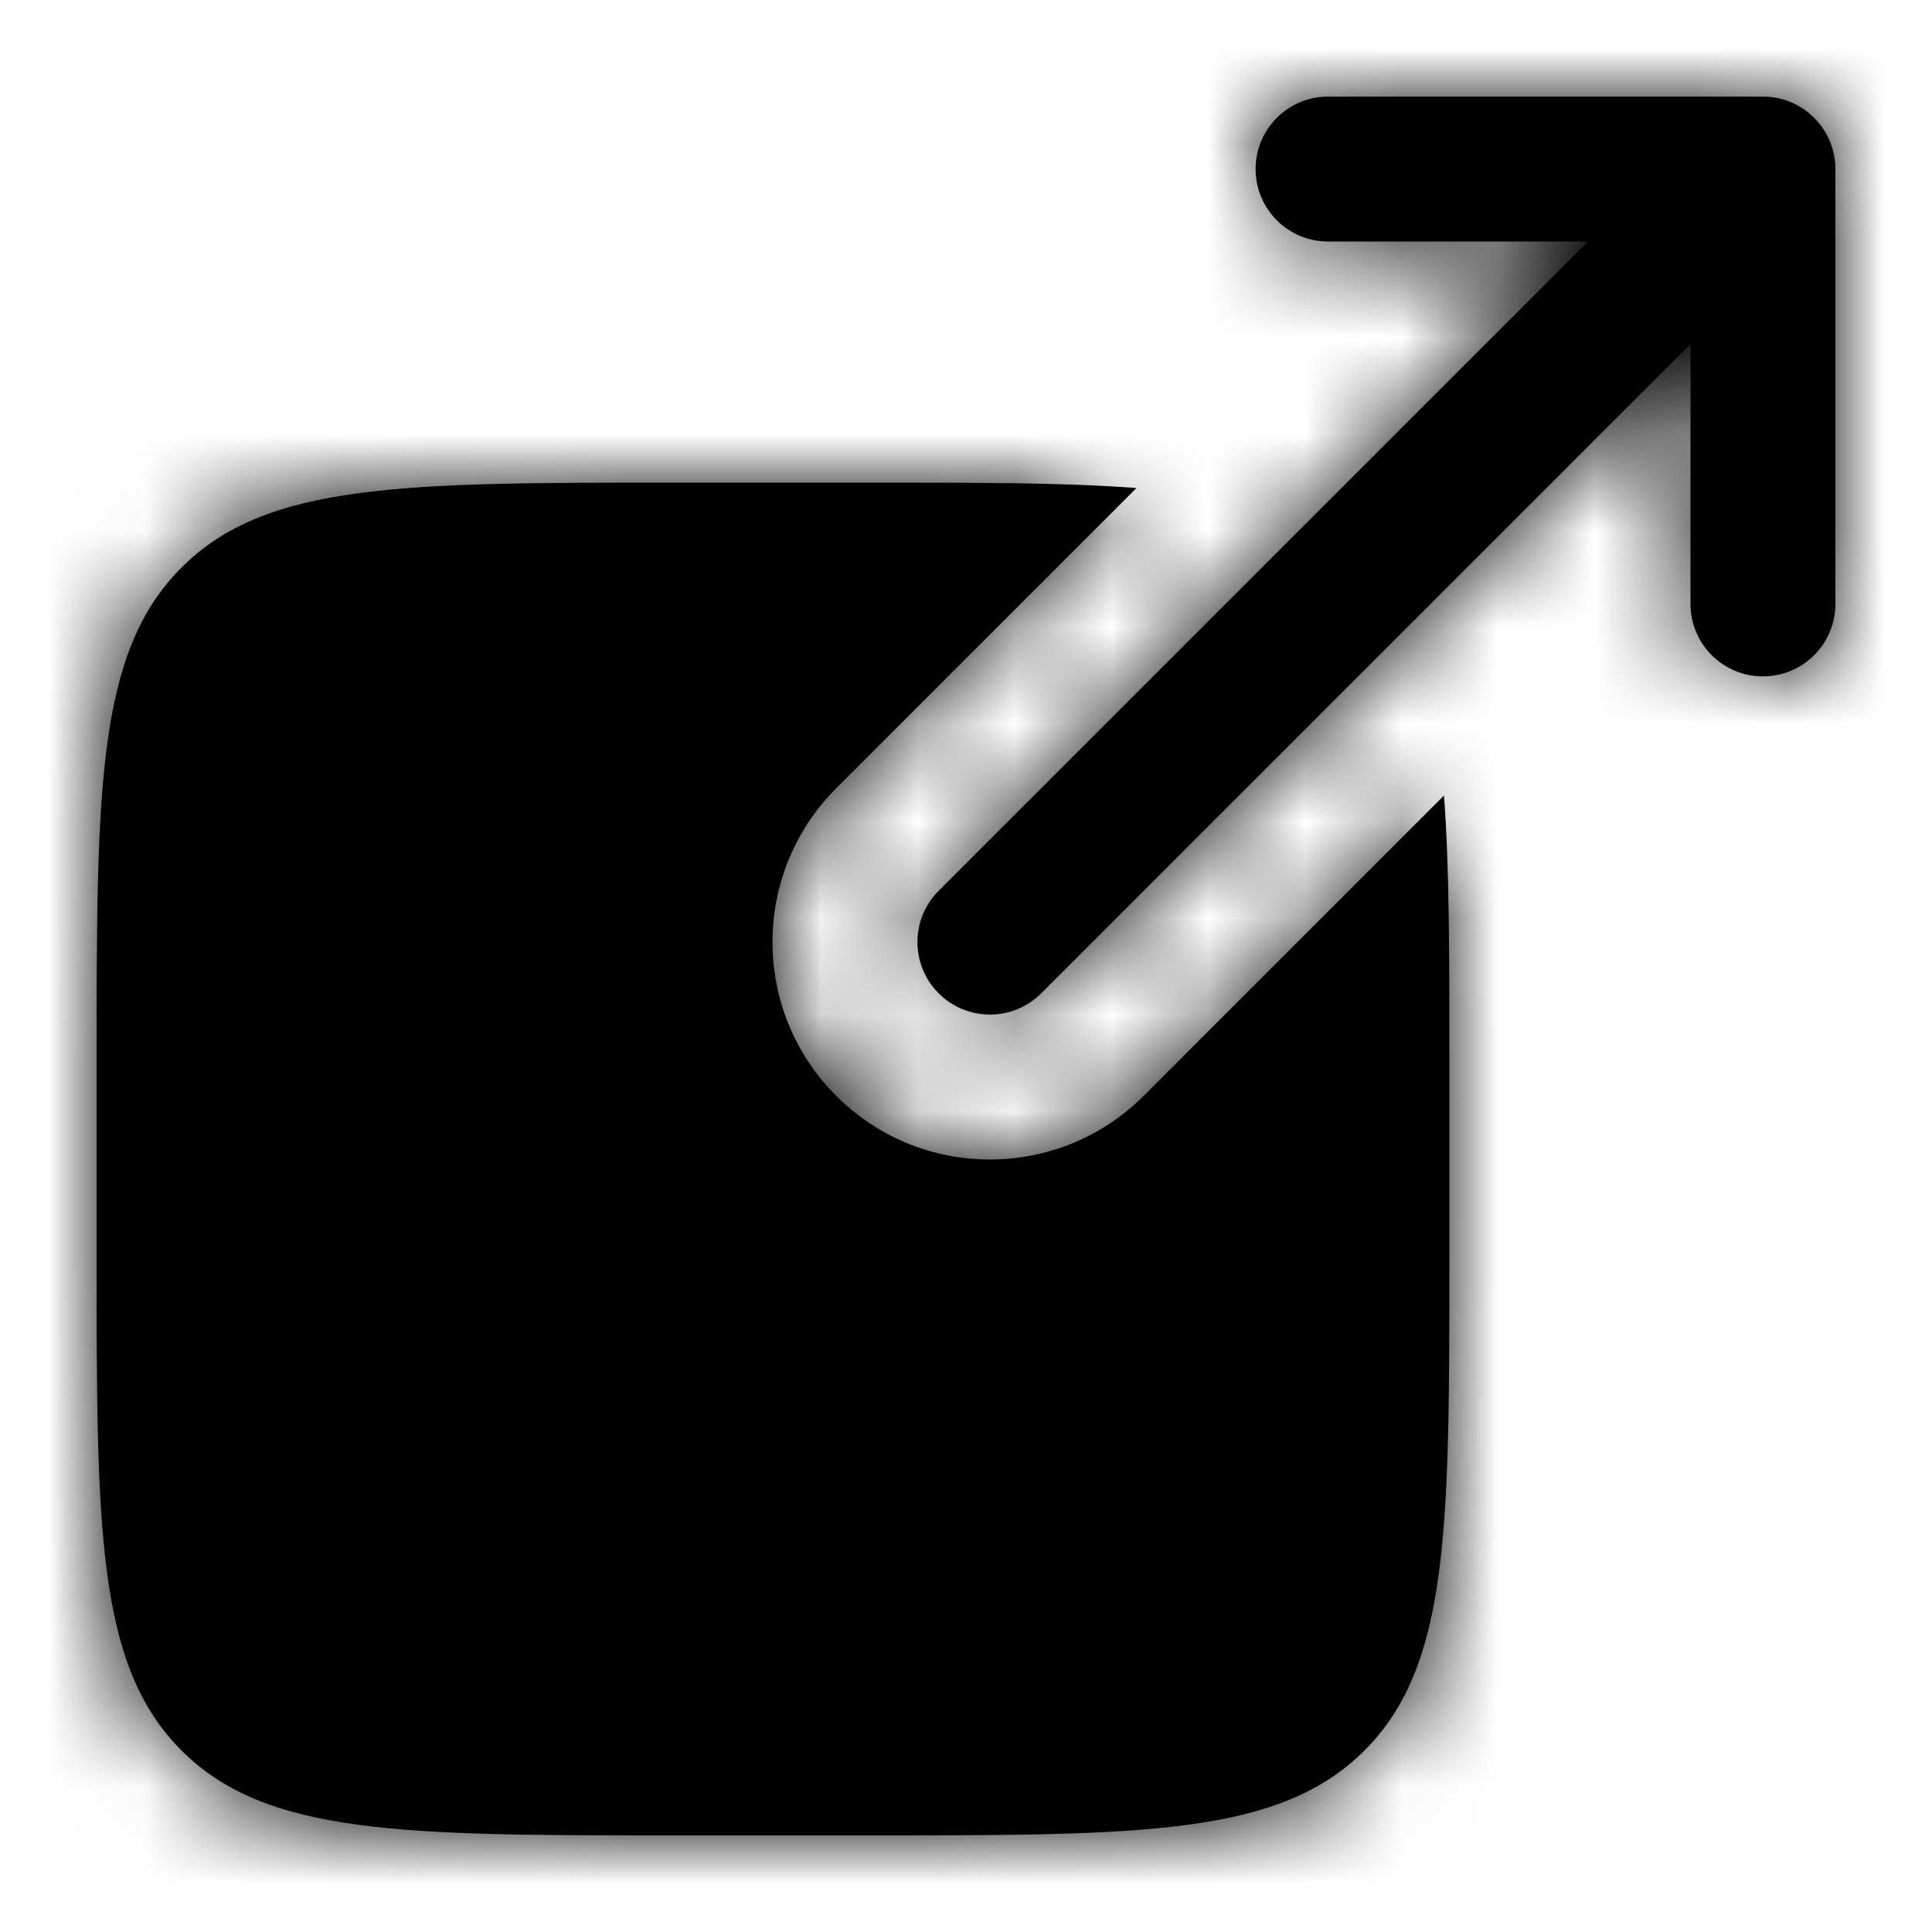 <svg width="20" height="20" viewBox="0 0 20 20" fill="currentcolor" xmlns="http://www.w3.org/2000/svg">
  <mask id="path-1-inside-1_768_35" fill="currentcolor">
    <path fill-rule="evenodd" d="M13.748 2.5C13.334 2.5 12.998 2.165 12.998 1.75C12.998 1.336 13.334 1 13.748 1H18.25C18.664 1 19 1.336 19 1.75V6.251C19 6.666 18.664 7.002 18.25 7.002C17.835 7.002 17.5 6.666 17.5 6.251V3.561L10.778 10.283C10.485 10.576 10.01 10.576 9.717 10.283C9.424 9.99 9.424 9.515 9.717 9.222L16.439 2.5H13.748Z" />
    <path d="M14.948 8.235C15.004 8.968 15.004 9.871 15.004 10.998V12.998C15.004 15.828 15.004 17.242 14.125 18.121C13.246 19 11.832 19 9.002 19H7.002C4.172 19 2.758 19 1.879 18.121C1 17.242 1 15.828 1 12.998V10.998C1 8.168 1 6.754 1.879 5.875C2.758 4.996 4.172 4.996 7.002 4.996H9.002C10.129 4.996 11.032 4.996 11.765 5.052L8.656 8.161C7.777 9.04 7.777 10.465 8.656 11.344C9.535 12.223 10.96 12.223 11.839 11.344L14.948 8.235Z" />
  </mask>
  <path fill-rule="evenodd" d="M13.748 2.5C13.334 2.5 12.998 2.165 12.998 1.75C12.998 1.336 13.334 1 13.748 1H18.25C18.664 1 19 1.336 19 1.75V6.251C19 6.666 18.664 7.002 18.25 7.002C17.835 7.002 17.5 6.666 17.5 6.251V3.561L10.778 10.283C10.485 10.576 10.01 10.576 9.717 10.283C9.424 9.99 9.424 9.515 9.717 9.222L16.439 2.5H13.748Z" fill="currentcolor" />
  <path d="M14.948 8.235C15.004 8.968 15.004 9.871 15.004 10.998V12.998C15.004 15.828 15.004 17.242 14.125 18.121C13.246 19 11.832 19 9.002 19H7.002C4.172 19 2.758 19 1.879 18.121C1 17.242 1 15.828 1 12.998V10.998C1 8.168 1 6.754 1.879 5.875C2.758 4.996 4.172 4.996 7.002 4.996H9.002C10.129 4.996 11.032 4.996 11.765 5.052L8.656 8.161C7.777 9.04 7.777 10.465 8.656 11.344C9.535 12.223 10.96 12.223 11.839 11.344L14.948 8.235Z" fill="currentcolor" />
  <path d="M17.5 3.561H19C19 2.955 18.634 2.408 18.074 2.176C17.513 1.943 16.868 2.072 16.439 2.501L17.5 3.561ZM10.778 10.283L9.717 9.222V9.222L10.778 10.283ZM9.717 10.283L10.778 9.222L10.778 9.222L9.717 10.283ZM9.717 9.222L8.656 8.161V8.161L9.717 9.222ZM16.439 2.5L17.499 3.561C17.928 3.132 18.057 2.487 17.824 1.926C17.592 1.366 17.045 1 16.439 1V2.5ZM14.948 8.235L16.444 8.121L16.197 4.864L13.888 7.174L14.948 8.235ZM11.765 5.052L12.826 6.112L15.136 3.803L11.879 3.556L11.765 5.052ZM8.656 8.161L7.595 7.1L8.656 8.161ZM8.656 11.344L9.717 10.283L9.717 10.283L8.656 11.344ZM11.839 11.344L10.778 10.283L11.839 11.344ZM13.748 1C14.163 1 14.498 1.336 14.498 1.75H11.498C11.498 2.993 12.506 4 13.748 4V1ZM14.498 1.75C14.498 2.164 14.163 2.5 13.748 2.5V-0.5C12.506 -0.5 11.498 0.507 11.498 1.75H14.498ZM13.748 2.5H18.25V-0.5H13.748V2.5ZM18.25 2.5C17.836 2.5 17.5 2.164 17.5 1.75H20.5C20.5 0.507 19.492 -0.5 18.25 -0.5V2.5ZM17.5 1.75V6.251H20.5V1.75H17.5ZM17.5 6.251C17.5 5.837 17.836 5.502 18.25 5.502V8.502C19.492 8.502 20.5 7.494 20.5 6.251H17.5ZM18.25 5.502C18.664 5.502 19 5.837 19 6.251H16C16 7.494 17.007 8.502 18.25 8.502V5.502ZM19 6.251V3.561H16V6.251H19ZM16.439 2.501L9.717 9.222L11.839 11.344L18.56 4.622L16.439 2.501ZM9.717 9.222C10.01 8.929 10.485 8.929 10.778 9.222L8.656 11.344C9.535 12.222 10.96 12.222 11.839 11.344L9.717 9.222ZM10.778 9.222C11.07 9.515 11.07 9.99 10.778 10.283L8.656 8.161C7.778 9.04 7.778 10.465 8.656 11.344L10.778 9.222ZM10.778 10.283L17.499 3.561L15.378 1.44L8.656 8.161L10.778 10.283ZM16.439 1H13.748V4H16.439V1ZM16.504 10.998C16.504 9.892 16.505 8.924 16.444 8.121L13.453 8.348C13.503 9.012 13.504 9.85 13.504 10.998H16.504ZM16.504 12.998V10.998H13.504V12.998H16.504ZM15.186 19.182C15.95 18.417 16.248 17.474 16.381 16.491C16.507 15.551 16.504 14.37 16.504 12.998H13.504C13.504 14.455 13.501 15.397 13.408 16.091C13.32 16.742 13.179 16.946 13.064 17.06L15.186 19.182ZM9.002 20.5C10.374 20.5 11.555 20.503 12.495 20.377C13.478 20.244 14.421 19.946 15.186 19.182L13.064 17.06C12.95 17.175 12.746 17.316 12.095 17.404C11.401 17.497 10.459 17.5 9.002 17.5V20.5ZM7.002 20.5H9.002V17.5H7.002V20.5ZM0.818 19.182C1.583 19.946 2.526 20.244 3.509 20.377C4.449 20.503 5.629 20.5 7.002 20.5V17.5C5.545 17.5 4.603 17.497 3.909 17.404C3.258 17.316 3.054 17.175 2.94 17.06L0.818 19.182ZM-0.5 12.998C-0.5 14.37 -0.503 15.551 -0.377 16.491C-0.245 17.474 0.054 18.417 0.818 19.182L2.94 17.06C2.825 16.946 2.684 16.742 2.596 16.091C2.503 15.397 2.5 14.455 2.5 12.998H-0.5ZM-0.5 10.998V12.998H2.5V10.998H-0.5ZM0.818 4.814C0.054 5.579 -0.245 6.522 -0.377 7.505C-0.503 8.445 -0.5 9.626 -0.5 10.998H2.5C2.5 9.541 2.503 8.599 2.596 7.905C2.684 7.254 2.825 7.05 2.94 6.936L0.818 4.814ZM7.002 3.496C5.629 3.496 4.449 3.493 3.509 3.619C2.526 3.752 1.583 4.05 0.818 4.814L2.94 6.936C3.054 6.821 3.258 6.68 3.909 6.593C4.603 6.499 5.545 6.496 7.002 6.496V3.496ZM9.002 3.496H7.002V6.496H9.002V3.496ZM11.879 3.556C11.076 3.495 10.108 3.496 9.002 3.496V6.496C10.15 6.496 10.988 6.497 11.652 6.547L11.879 3.556ZM10.705 3.991L7.595 7.1L9.717 9.222L12.826 6.112L10.705 3.991ZM7.595 7.1C6.131 8.565 6.131 10.94 7.595 12.405L9.717 10.283C9.424 9.99 9.424 9.515 9.717 9.222L7.595 7.1ZM7.595 12.405C9.06 13.869 11.435 13.869 12.9 12.405L10.778 10.283C10.485 10.576 10.01 10.576 9.717 10.283L7.595 12.405ZM12.9 12.405L16.009 9.295L13.888 7.174L10.778 10.283L12.9 12.405Z" fill="currentcolor" mask="url(#path-1-inside-1_768_35)" />
</svg>

